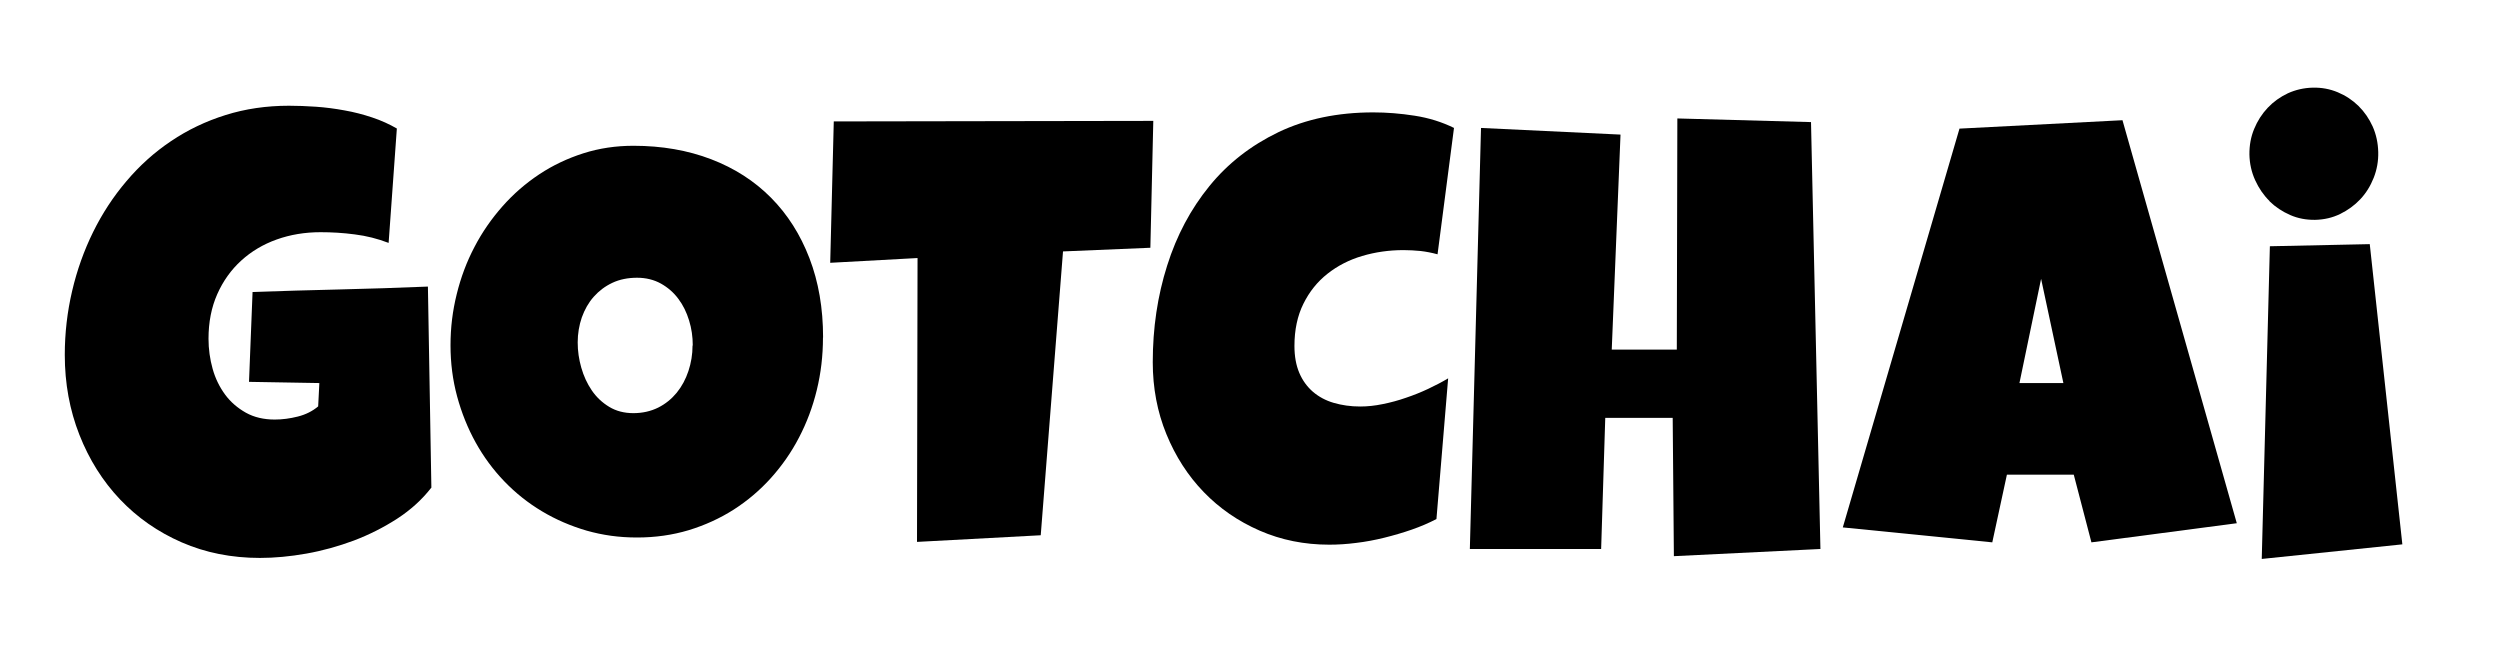 <svg width="116" height="30" viewBox="0 0 116 30" fill="none" xmlns="http://www.w3.org/2000/svg">
<g clip-path="url(#clip0_438_4479)">
<path d="M20.006 22.636C19.579 23.185 19.052 23.662 18.429 24.067C17.801 24.472 17.133 24.811 16.415 25.083C15.697 25.349 14.964 25.555 14.21 25.688C13.457 25.821 12.739 25.888 12.061 25.888C10.745 25.888 9.535 25.647 8.43 25.165C7.325 24.683 6.371 24.016 5.567 23.17C4.764 22.323 4.136 21.323 3.684 20.174C3.232 19.026 3.006 17.79 3.006 16.466C3.006 15.456 3.121 14.466 3.347 13.502C3.573 12.533 3.9 11.62 4.322 10.763C4.744 9.907 5.261 9.117 5.869 8.404C6.476 7.686 7.164 7.065 7.938 6.547C8.706 6.029 9.55 5.624 10.469 5.337C11.383 5.05 12.362 4.906 13.407 4.906C13.799 4.906 14.215 4.922 14.657 4.952C15.099 4.983 15.541 5.04 15.983 5.122C16.425 5.199 16.852 5.311 17.269 5.45C17.686 5.588 18.067 5.763 18.414 5.963L18.032 11.271C17.525 11.076 17.003 10.943 16.46 10.876C15.918 10.804 15.391 10.774 14.873 10.774C14.15 10.774 13.472 10.886 12.839 11.112C12.207 11.338 11.659 11.666 11.192 12.092C10.725 12.517 10.353 13.035 10.082 13.646C9.811 14.256 9.675 14.948 9.675 15.718C9.675 16.2 9.741 16.666 9.866 17.113C9.992 17.564 10.188 17.959 10.444 18.308C10.7 18.656 11.026 18.933 11.408 19.149C11.795 19.364 12.242 19.467 12.749 19.467C13.095 19.467 13.452 19.421 13.819 19.328C14.185 19.236 14.502 19.077 14.763 18.856L14.818 17.774L11.554 17.718L11.719 13.548C13.07 13.502 14.421 13.461 15.772 13.43C17.123 13.399 18.484 13.353 19.855 13.297L20.016 22.631L20.006 22.636Z" fill="#F7F8FA" style="fill:#F7F8FA;fill:color(display-p3 0.969 0.973 0.98);fill-opacity:1;"/>
<path d="M38.186 15.662C38.186 16.503 38.09 17.319 37.899 18.098C37.709 18.883 37.432 19.616 37.076 20.298C36.719 20.986 36.282 21.611 35.77 22.181C35.258 22.75 34.68 23.237 34.042 23.647C33.405 24.053 32.706 24.371 31.953 24.601C31.2 24.827 30.401 24.94 29.558 24.94C28.714 24.94 27.965 24.832 27.222 24.622C26.484 24.407 25.791 24.109 25.148 23.724C24.505 23.34 23.923 22.878 23.4 22.334C22.878 21.791 22.436 21.191 22.069 20.529C21.703 19.867 21.417 19.155 21.211 18.396C21.005 17.637 20.904 16.847 20.904 16.021C20.904 15.195 21 14.426 21.191 13.652C21.381 12.877 21.653 12.149 22.014 11.462C22.371 10.774 22.808 10.149 23.315 9.574C23.822 9 24.39 8.507 25.023 8.087C25.65 7.671 26.333 7.348 27.072 7.112C27.81 6.877 28.583 6.764 29.397 6.764C30.713 6.764 31.913 6.974 32.998 7.389C34.083 7.805 35.007 8.4 35.775 9.174C36.543 9.949 37.136 10.882 37.558 11.98C37.98 13.077 38.191 14.303 38.191 15.657L38.186 15.662ZM32.144 16.026C32.144 15.626 32.089 15.241 31.973 14.867C31.858 14.493 31.697 14.159 31.476 13.867C31.26 13.575 30.989 13.339 30.668 13.159C30.346 12.98 29.974 12.887 29.558 12.887C29.141 12.887 28.749 12.964 28.413 13.123C28.076 13.282 27.79 13.498 27.549 13.77C27.308 14.041 27.127 14.364 26.996 14.729C26.871 15.093 26.805 15.482 26.805 15.888C26.805 16.293 26.861 16.667 26.971 17.057C27.082 17.447 27.242 17.796 27.458 18.113C27.674 18.431 27.945 18.683 28.267 18.878C28.588 19.073 28.965 19.17 29.387 19.17C29.809 19.17 30.195 19.083 30.537 18.914C30.878 18.744 31.165 18.508 31.401 18.221C31.637 17.929 31.817 17.596 31.943 17.216C32.069 16.837 32.134 16.442 32.134 16.036L32.144 16.026Z" fill="#F7F8FA" style="fill:#F7F8FA;fill:color(display-p3 0.969 0.973 0.98);fill-opacity:1;"/>
<path d="M53.513 5.604L53.377 11.496L49.324 11.666L48.29 24.836L42.549 25.144L42.574 11.973L38.522 12.194L38.687 5.634L53.518 5.609L53.513 5.604Z" fill="#F7F8FA" style="fill:#F7F8FA;fill:color(display-p3 0.969 0.973 0.98);fill-opacity:1;"/>
<path d="M67.465 5.938L66.702 11.8C66.441 11.728 66.174 11.677 65.913 11.646C65.652 11.621 65.386 11.605 65.125 11.605C64.452 11.605 63.814 11.697 63.206 11.877C62.599 12.057 62.061 12.334 61.594 12.703C61.127 13.072 60.755 13.534 60.479 14.093C60.203 14.647 60.062 15.303 60.062 16.052C60.062 16.534 60.138 16.949 60.288 17.303C60.439 17.657 60.65 17.944 60.921 18.18C61.192 18.411 61.514 18.585 61.885 18.693C62.257 18.801 62.664 18.862 63.111 18.862C63.447 18.862 63.794 18.826 64.16 18.75C64.522 18.678 64.884 18.58 65.235 18.457C65.587 18.339 65.933 18.201 66.27 18.042C66.606 17.883 66.913 17.724 67.194 17.555L66.651 24.083C66.3 24.268 65.913 24.432 65.501 24.576C65.09 24.719 64.663 24.843 64.231 24.95C63.794 25.058 63.362 25.14 62.925 25.191C62.488 25.248 62.071 25.273 61.675 25.273C60.524 25.273 59.45 25.058 58.45 24.622C57.451 24.186 56.587 23.591 55.854 22.832C55.12 22.073 54.543 21.175 54.121 20.145C53.699 19.114 53.488 18.001 53.488 16.806C53.488 15.221 53.709 13.729 54.156 12.323C54.598 10.918 55.256 9.692 56.115 8.636C56.974 7.579 58.043 6.748 59.319 6.133C60.595 5.523 62.061 5.215 63.718 5.215C64.346 5.215 64.984 5.266 65.642 5.369C66.3 5.471 66.908 5.661 67.47 5.938H67.465Z" fill="#F7F8FA" style="fill:#F7F8FA;fill:color(display-p3 0.969 0.973 0.98);fill-opacity:1;"/>
<path d="M84.468 25.473L77.668 25.806L77.613 19.39H74.484L74.293 25.473H68.201L68.719 5.937L75.192 6.245L74.785 16.22H77.804L77.829 5.496L84.031 5.665L84.468 25.478V25.473Z" fill="#F7F8FA" style="fill:#F7F8FA;fill:color(display-p3 0.969 0.973 0.98);fill-opacity:1;"/>
<path d="M103.792 24.277L97.042 25.165L96.223 22.026H93.12L92.442 25.165L85.506 24.472L90.92 5.968L98.483 5.578L103.787 24.277H103.792ZM95.741 17.774L94.707 12.938L93.702 17.774H95.741Z" fill="#F7F8FA" style="fill:#F7F8FA;fill:color(display-p3 0.969 0.973 0.98);fill-opacity:1;"/>
<path d="M105.302 9.335C105.579 9.606 105.9 9.817 106.262 9.976C106.623 10.135 107.01 10.206 107.422 10.201C107.839 10.191 108.225 10.104 108.582 9.929C108.938 9.755 109.25 9.529 109.516 9.247C109.782 8.965 109.988 8.632 110.139 8.252C110.289 7.873 110.36 7.473 110.35 7.057C110.34 6.632 110.254 6.237 110.094 5.873C109.928 5.509 109.712 5.191 109.436 4.919C109.159 4.647 108.843 4.437 108.476 4.283C108.11 4.129 107.723 4.057 107.306 4.067C106.899 4.078 106.518 4.165 106.156 4.329C105.8 4.498 105.488 4.719 105.222 5.001C104.956 5.283 104.745 5.611 104.594 5.98C104.439 6.35 104.368 6.75 104.373 7.175C104.383 7.591 104.469 7.986 104.639 8.36C104.81 8.735 105.031 9.058 105.307 9.329L105.302 9.335Z" fill="#BFFF00" style="fill:#BFFF00;fill:color(display-p3 0.749 1 0);fill-opacity:1;"/>
<path d="M105.322 11.426L104.945 25.935L111.469 25.258L109.957 11.328L105.322 11.426Z" fill="#BFFF00" style="fill:#BFFF00;fill:color(display-p3 0.749 1 0);fill-opacity:1;"/>
</g>
<defs>
<clipPath id="clip0_438_4479">
<rect width="108.47" height="21.869" fill="white" style="fill:white;fill-opacity:1;" transform="translate(3 4.066)"/>
</clipPath>
</defs>
</svg>
